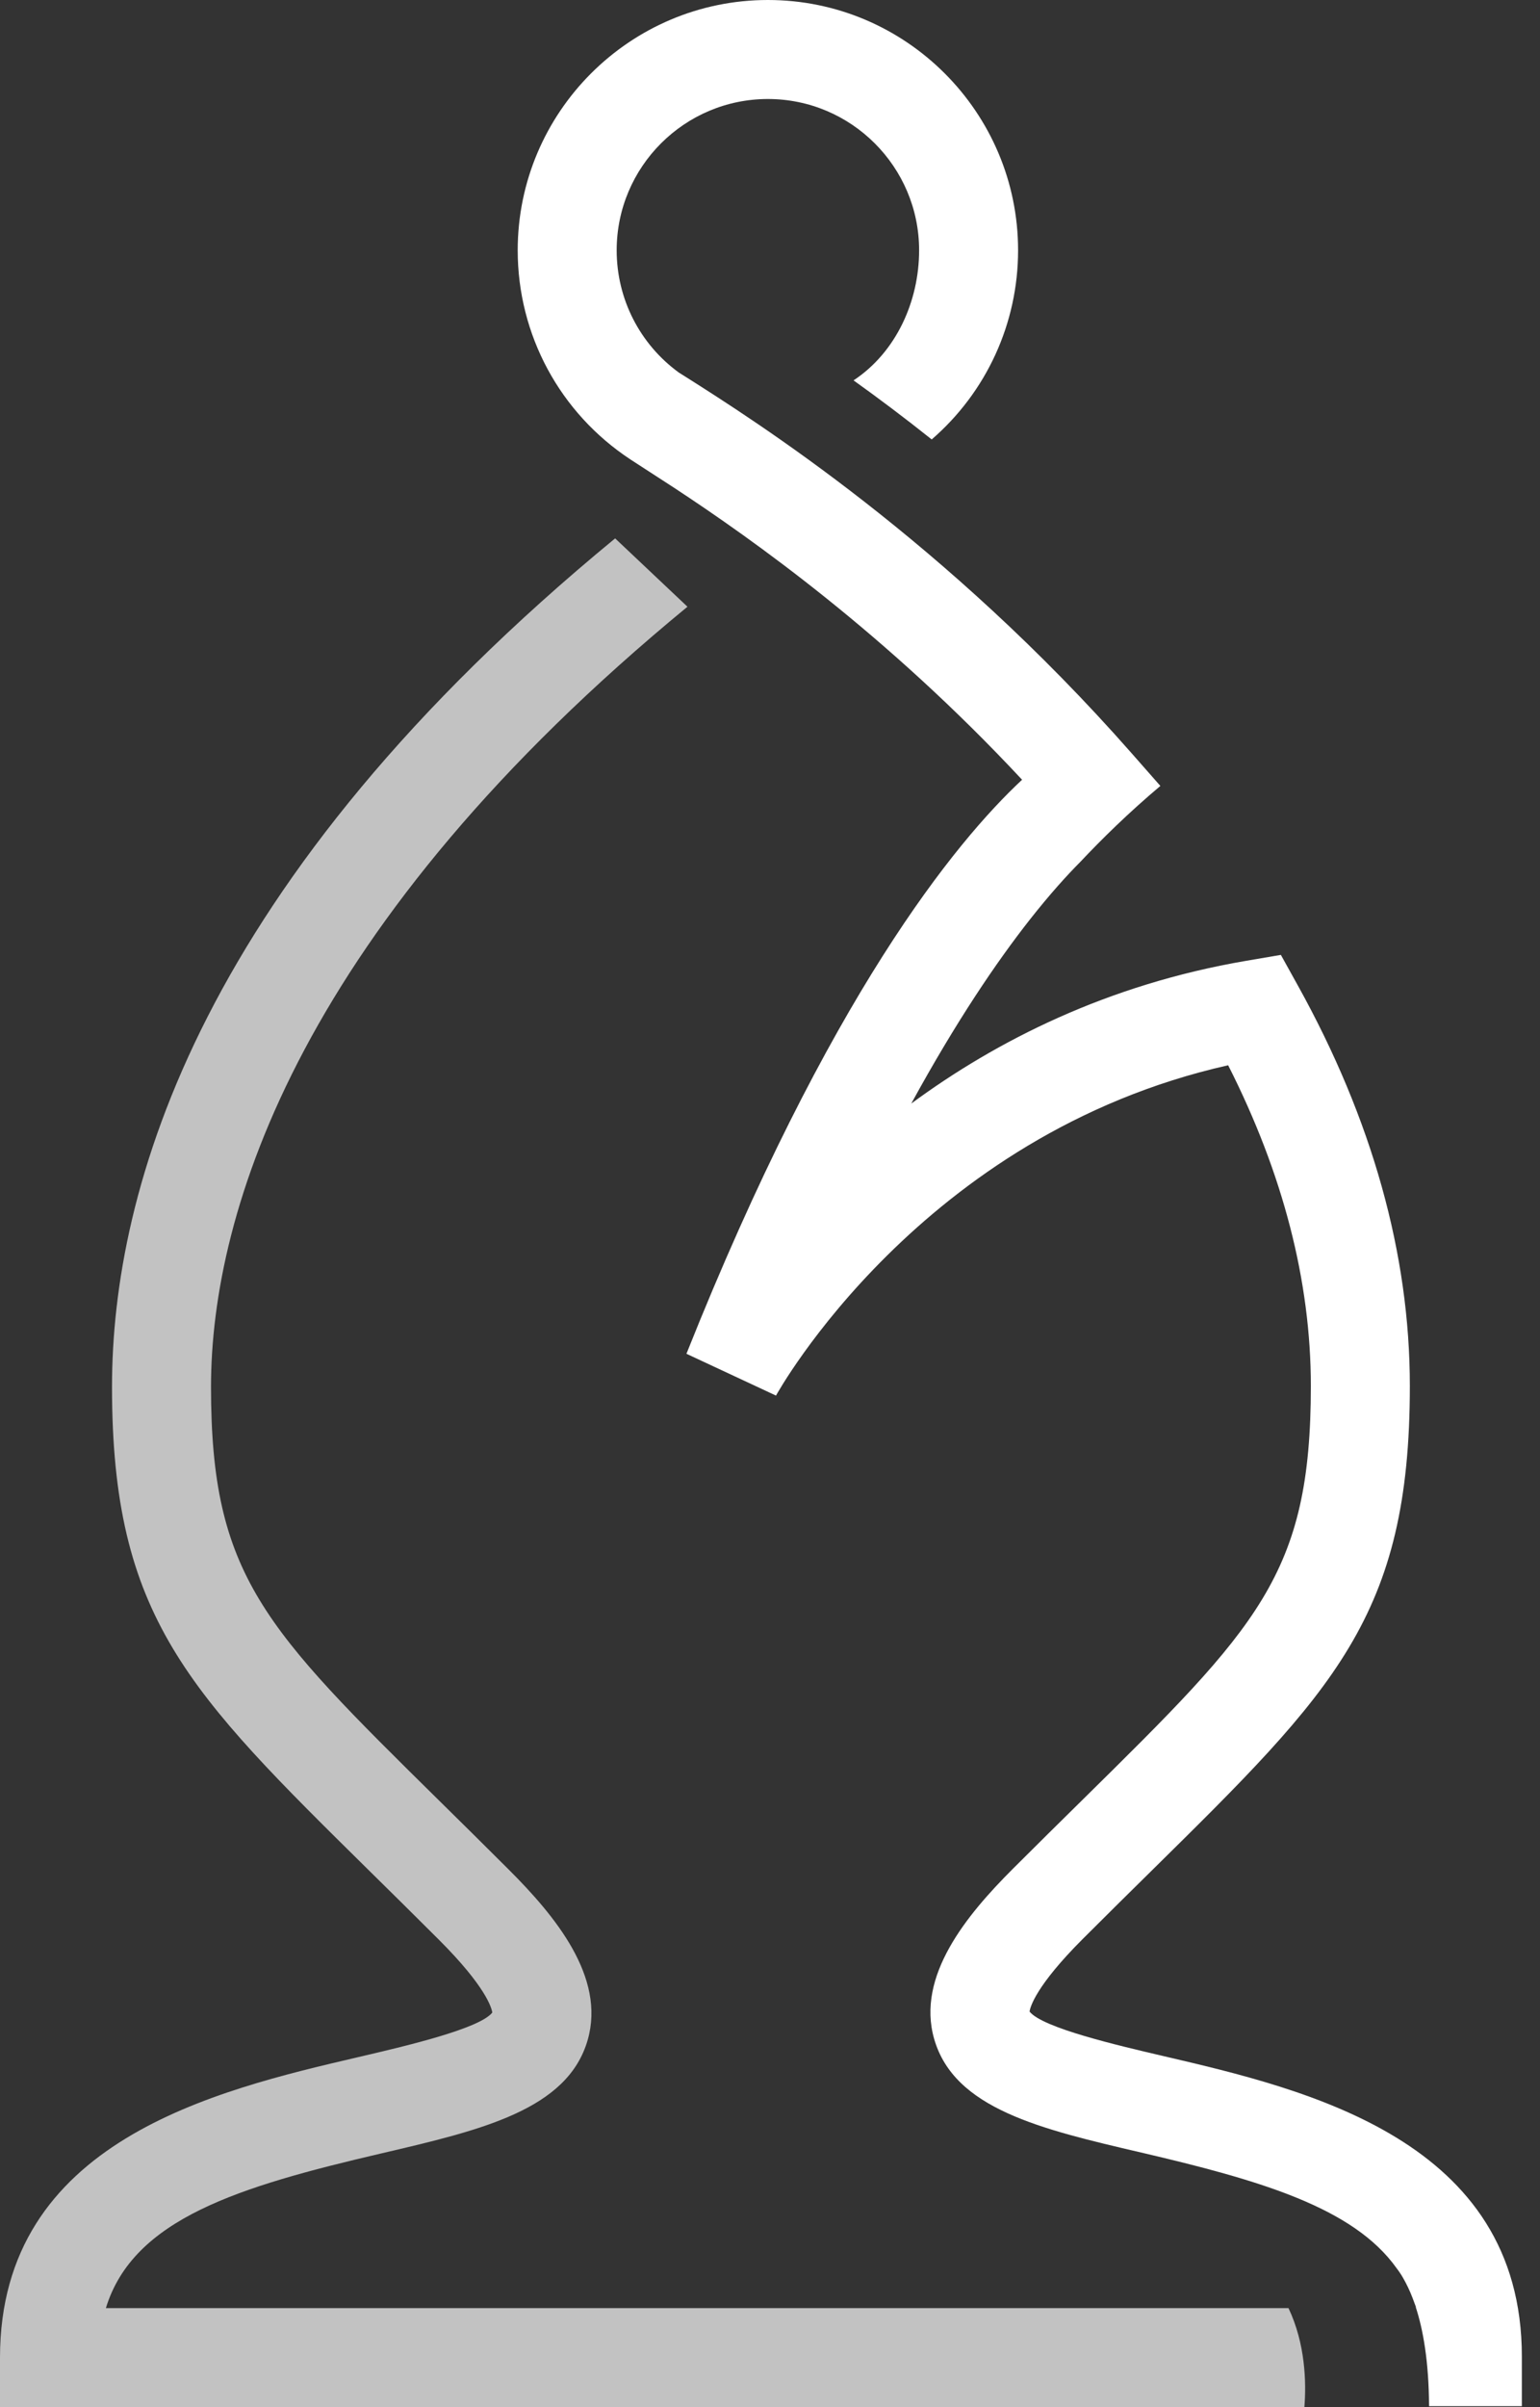 <svg width="64" height="100" viewBox="0 0 64 100" fill="none" xmlns="http://www.w3.org/2000/svg">
<rect x="0" y="0" width="64" height="100" fill="#333333" stroke="none"/>
<path d="M48.352 85.416C46.458 84.974 43.313 84.241 42.787 83.566C42.813 83.38 43.044 82.503 44.996 80.551C46.019 79.527 46.972 78.589 47.856 77.717C55.448 70.233 58.591 67.136 58.591 57.576C58.591 52.1 57.025 46.504 53.938 40.943L53.231 39.669L51.795 39.914C46.017 40.898 41.408 43.24 37.871 45.845C39.748 42.413 41.422 39.956 42.786 38.219H42.785C42.792 38.211 42.8 38.201 42.807 38.192C43.627 37.151 44.334 36.37 44.902 35.799C45.792 34.854 46.906 33.758 48.223 32.65L47.017 31.279C39.272 22.477 31.403 17.496 28.441 15.621L28.214 15.479C26.589 14.296 25.628 12.418 25.628 10.398C25.628 6.932 28.447 4.113 31.913 4.113C35.378 4.113 38.197 6.932 38.197 10.398C38.197 12.515 37.243 14.633 35.472 15.802C36.493 16.532 37.579 17.346 38.72 18.256C40.989 16.293 42.31 13.443 42.31 10.398C42.31 4.665 37.646 0 31.913 0C26.179 0 21.515 4.665 21.515 10.398C21.515 13.908 23.267 17.157 26.203 19.089L28.012 20.262C31.276 22.407 36.833 26.341 42.476 32.393C39.706 34.976 34.453 41.38 28.527 56.24L32.249 57.977C32.31 57.865 38.258 47.125 51.04 44.254C53.322 48.754 54.477 53.229 54.477 57.576C54.477 65.415 52.273 67.588 44.969 74.788C44.078 75.666 43.118 76.611 42.087 77.642C40.175 79.555 38.075 82.085 38.821 84.699C39.653 87.611 43.251 88.45 47.417 89.421C52.352 90.572 56.241 91.701 58.039 94.226C58.102 94.307 58.169 94.401 58.242 94.517C58.266 94.556 58.288 94.596 58.312 94.636C58.378 94.749 58.445 94.877 58.514 95.021C58.582 95.161 58.643 95.306 58.7 95.454C58.729 95.531 58.759 95.607 58.789 95.692C58.806 95.744 58.83 95.792 58.846 95.845H58.837C59.139 96.769 59.381 98.096 59.389 99.959H63.246V97.902C63.246 88.889 54.283 86.799 48.352 85.416Z" fill="white"/>
<path d="M53.548 95.886H4.4C5.535 92.167 9.944 90.836 15.829 89.463C19.995 88.491 23.593 87.652 24.425 84.74C25.171 82.127 23.071 79.596 21.158 77.683C20.127 76.652 19.168 75.707 18.277 74.829C10.973 67.629 8.769 65.457 8.769 57.618C8.769 50.268 12.528 38.4 28.57 25.205L25.564 22.366C8.283 36.58 4.655 49.382 4.655 57.618C4.655 67.178 7.798 70.274 15.389 77.758C16.274 78.63 17.226 79.568 18.25 80.592C20.202 82.545 20.432 83.421 20.459 83.607C19.932 84.283 16.787 85.016 14.894 85.457C8.963 86.841 0 88.931 0 97.943V99.999L54.208 100C54.291 98.96 54.249 97.366 53.548 95.886Z" fill="white" fill-opacity="0.7"/>
</svg>
